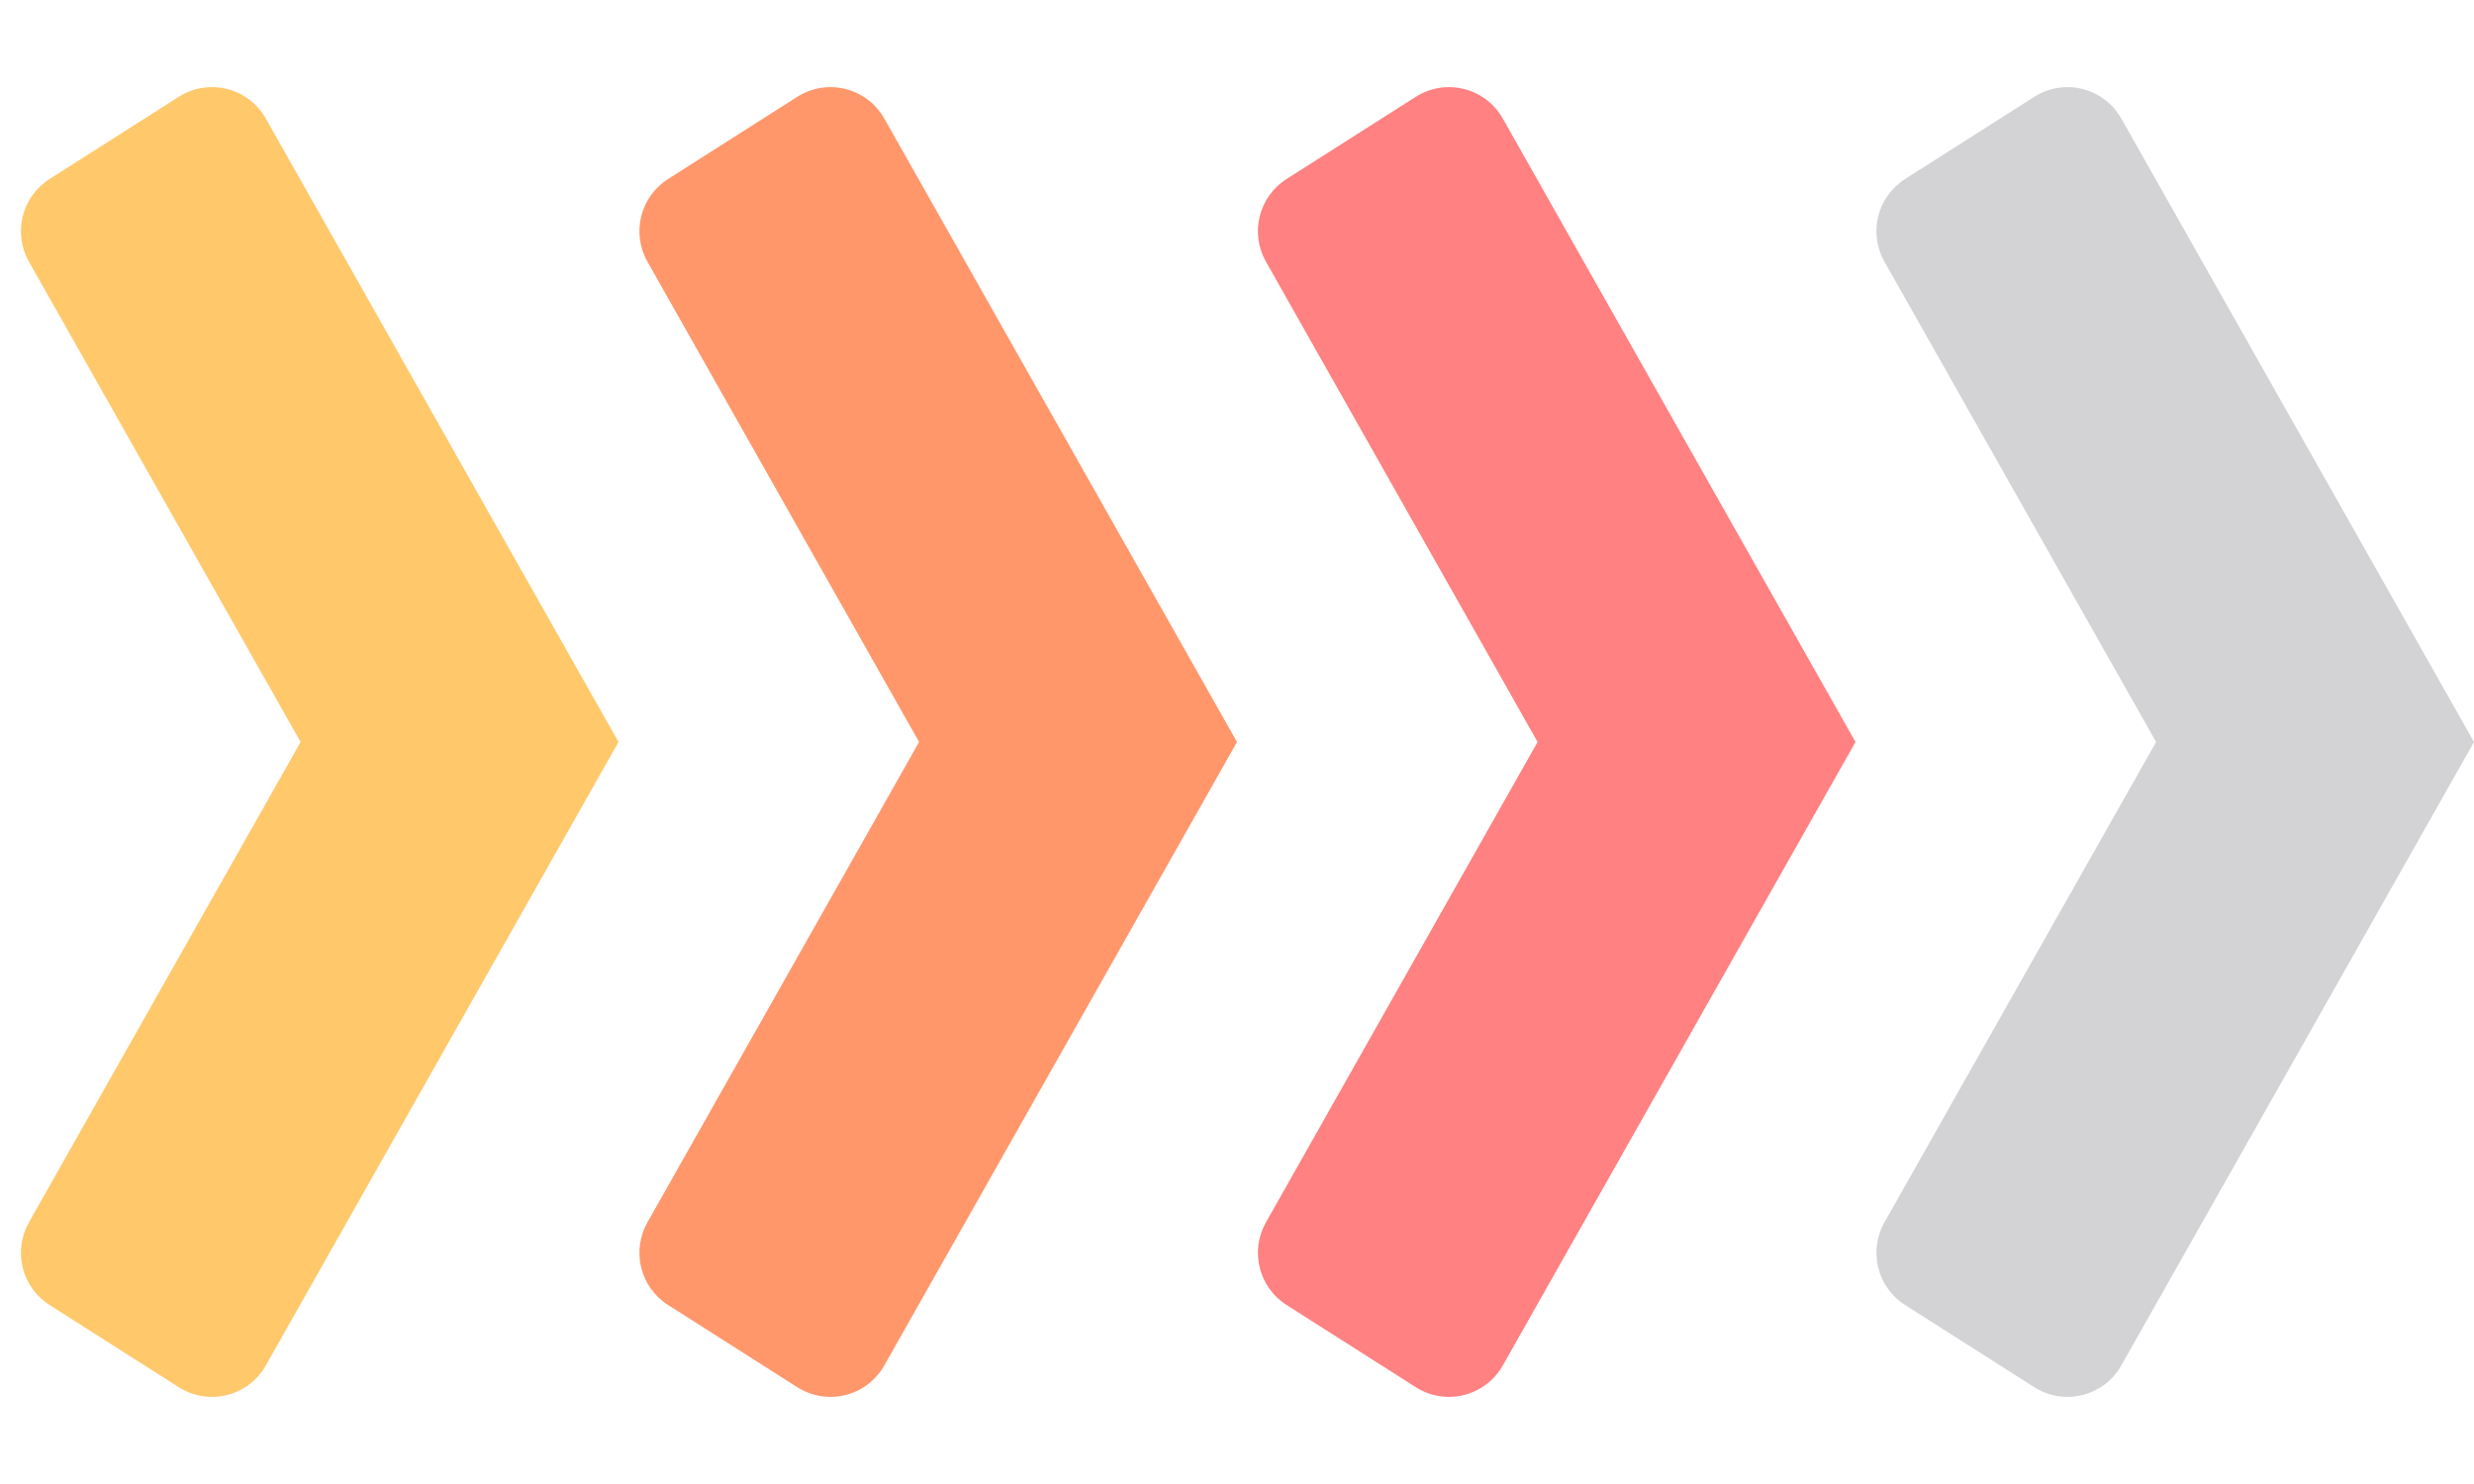 <svg width="20" height="12" viewBox="0 0 20 12" fill="none" xmlns="http://www.w3.org/2000/svg">
<path fill-rule="evenodd" clip-rule="evenodd" d="M0.4 10.552C0.176 10.409 0.103 10.116 0.234 9.884L2.43 6L0.234 2.116C0.103 1.884 0.176 1.591 0.4 1.448L1.445 0.783C1.687 0.629 2.008 0.709 2.149 0.959L5 6L2.149 11.041C2.008 11.291 1.687 11.371 1.445 11.217L0.4 10.552Z" fill="#FFC86B"/>
<path fill-rule="evenodd" clip-rule="evenodd" d="M5.4 10.552C5.176 10.409 5.103 10.116 5.234 9.884L7.43 6L5.234 2.116C5.103 1.884 5.176 1.591 5.4 1.448L6.445 0.783C6.687 0.629 7.008 0.709 7.149 0.959L10 6L7.149 11.041C7.008 11.291 6.687 11.371 6.445 11.217L5.4 10.552Z" fill="#FF976B"/>
<path fill-rule="evenodd" clip-rule="evenodd" d="M10.4 10.552C10.176 10.409 10.103 10.116 10.234 9.884L12.43 6L10.234 2.116C10.103 1.884 10.176 1.591 10.4 1.448L11.445 0.783C11.687 0.629 12.008 0.709 12.149 0.959L15 6L12.149 11.041C12.008 11.291 11.687 11.371 11.445 11.217L10.4 10.552Z" fill="#FF8181"/>
<path fill-rule="evenodd" clip-rule="evenodd" d="M15.4 10.552C15.176 10.409 15.103 10.116 15.234 9.884L17.43 6L15.234 2.116C15.103 1.884 15.176 1.591 15.4 1.448L16.445 0.783C16.687 0.629 17.008 0.709 17.149 0.959L20 6L17.149 11.041C17.008 11.291 16.687 11.371 16.445 11.217L15.4 10.552Z" fill="#D3D3D5"/>
</svg>

